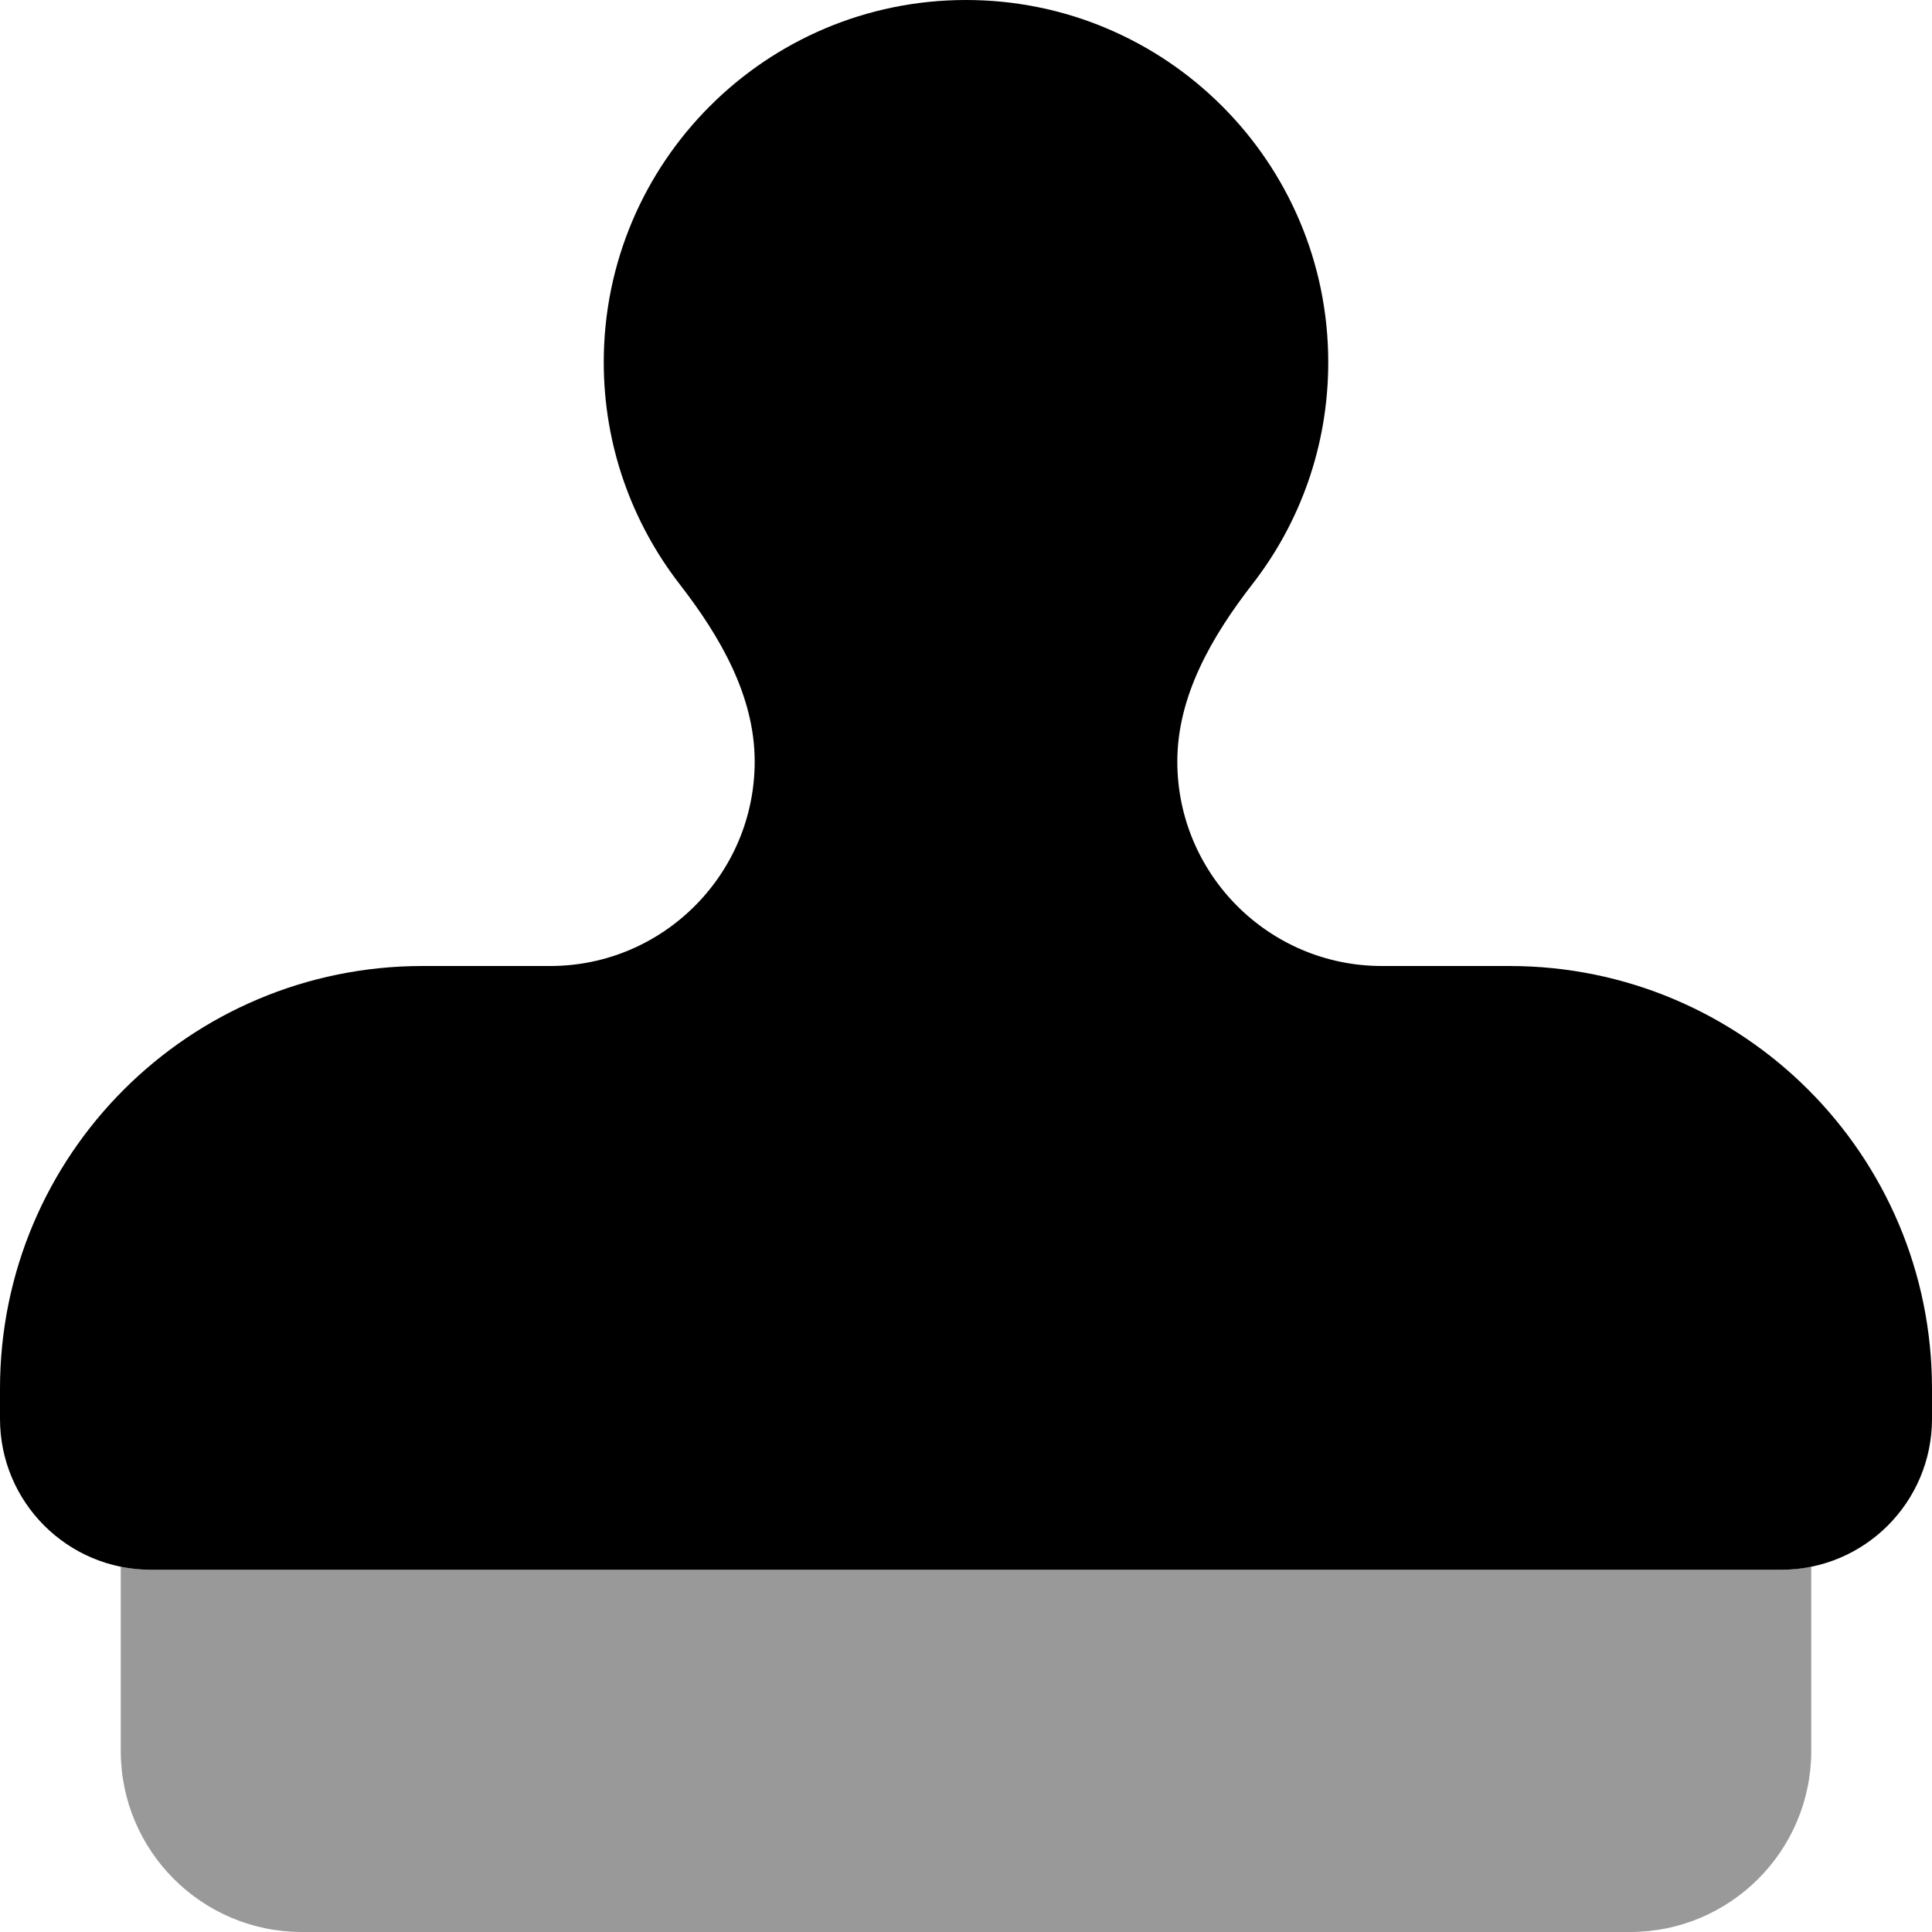 <svg xmlns="http://www.w3.org/2000/svg" viewBox="0 0 512 512"><!--! Font Awesome Pro 7.0.0 by @fontawesome - https://fontawesome.com License - https://fontawesome.com/license (Commercial License) Copyright 2025 Fonticons, Inc. --><path style="fill:currentColor;opacity:.4" d="M32 415.2c2.6 .5 5.3 .8 8 .8l432 0c2.7 0 5.4-.3 8-.8l0 48.8c0 26.5-21.5 48-48 48L80 512c-26.5 0-48-21.5-48-48l0-48.8z"/><path style="fill:currentColor;opacity:1" d="M312 201.8c0-17.4 9.2-33.2 19.9-47 12.6-16.2 20.1-36.6 20.1-58.8 0-53-43-96-96-96s-96 43-96 96c0 22.1 7.5 42.5 20.1 58.8 10.7 13.8 19.9 29.6 19.9 47 0 29.9-24.3 54.2-54.2 54.2L112 256C50.1 256 0 306.1 0 368l0 8c0 22.1 17.9 40 40 40l432 0c22.1 0 40-17.9 40-40l0-8c0-61.9-50.1-112-112-112l-33.8 0c-29.9 0-54.2-24.3-54.2-54.2z"/></svg>